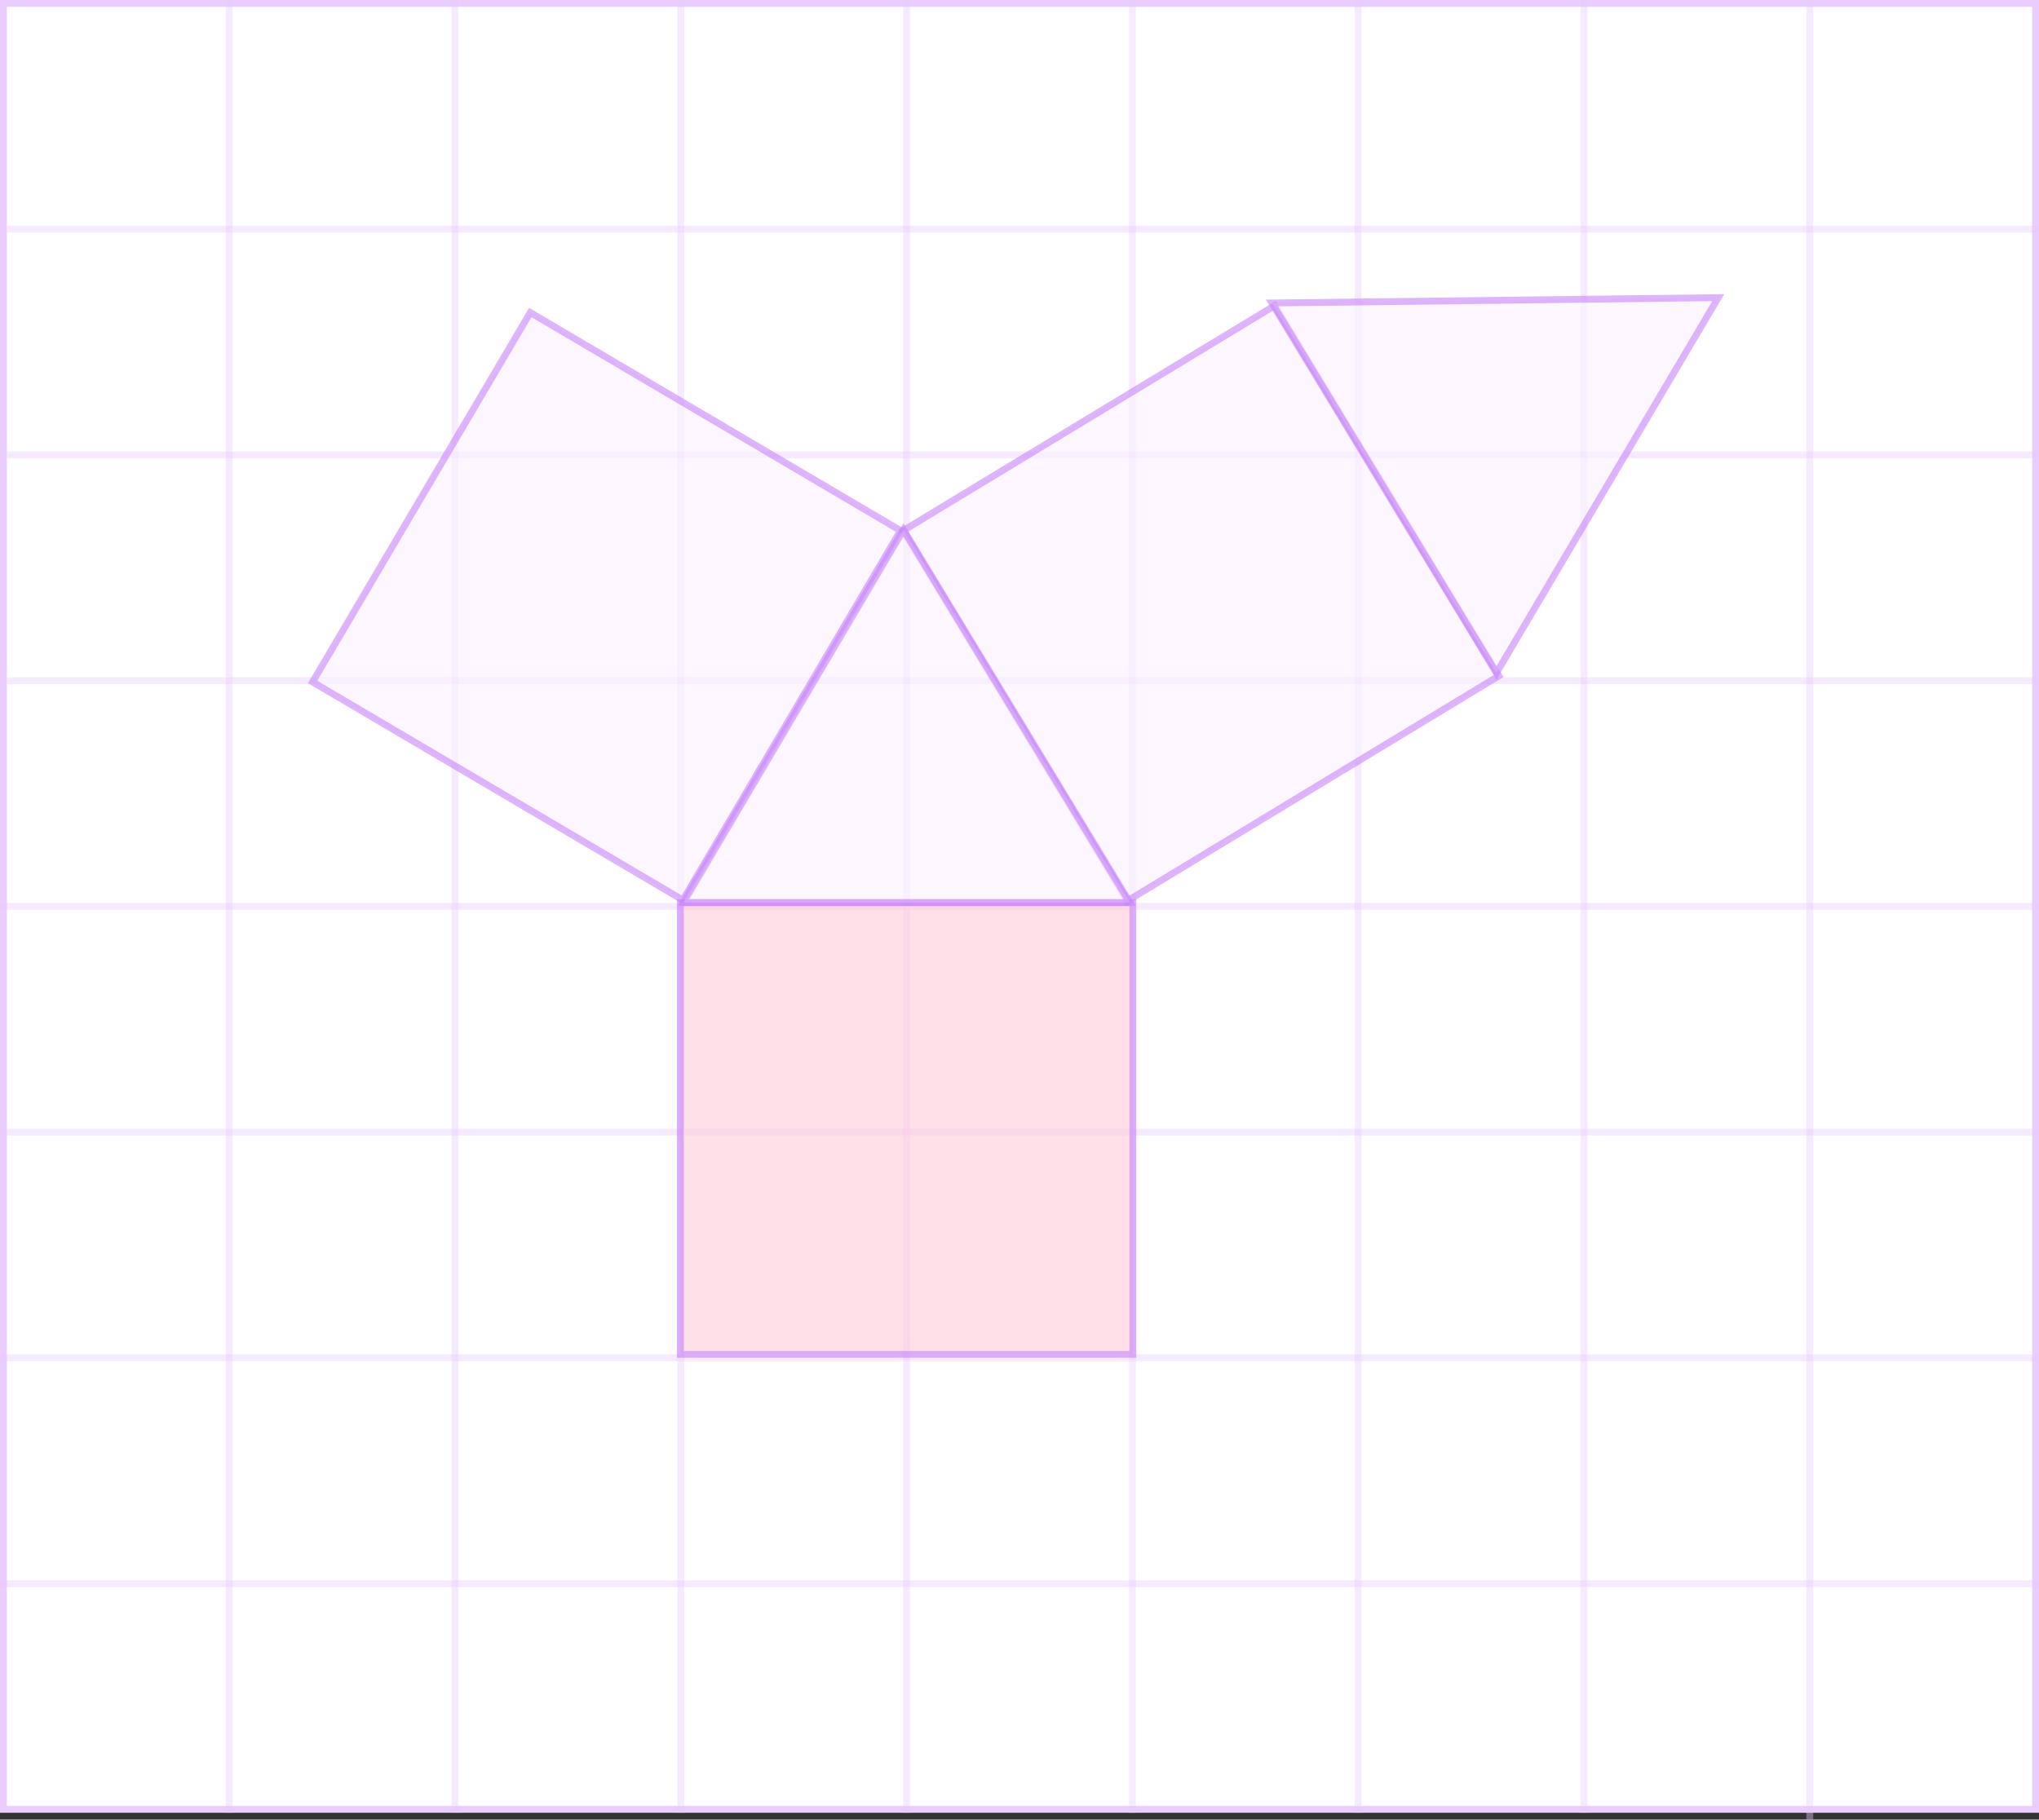 <svg width="298" height="266" viewBox="0 0 298 266" fill="none" xmlns="http://www.w3.org/2000/svg">
<rect x="0" y="0" width="298" height="266" fill="#333333" stroke="none"/>
<rect x="0.5" y="0.5" width="297" height="264" fill="white" stroke="#EACCFF"/>
<line opacity="0.4" x1="33.5" y1="265" x2="33.5" y2="-2.18557e-08" stroke="#EACCFF"/>
<line opacity="0.4" x1="66.5" y1="265" x2="66.5" y2="2.24615e-08" stroke="#EACCFF"/>
<line opacity="0.4" x1="99.5" y1="265" x2="99.5" y2="2.24615e-08" stroke="#EACCFF"/>
<line opacity="0.4" x1="264.5" y1="266" x2="264.5" y2="2.26307e-08" stroke="#EACCFF"/>
<line opacity="0.4" x1="132.5" y1="265" x2="132.5" y2="2.27394e-08" stroke="#EACCFF"/>
<line opacity="0.4" x1="165.5" y1="265" x2="165.5" y2="2.27394e-08" stroke="#EACCFF"/>
<line opacity="0.4" x1="198.5" y1="265" x2="198.5" y2="2.27394e-08" stroke="#EACCFF"/>
<line opacity="0.4" x1="231.5" y1="265" x2="231.5" y2="2.27394e-08" stroke="#EACCFF"/>
<line opacity="0.4" x1="298" y1="198.5" y2="198.5" stroke="#EACCFF"/>
<line opacity="0.4" x1="298" y1="231.5" y2="231.5" stroke="#EACCFF"/>
<line opacity="0.4" x1="298" y1="165.5" y2="165.5" stroke="#EACCFF"/>
<line opacity="0.4" x1="298" y1="132.5" y2="132.5" stroke="#EACCFF"/>
<line opacity="0.4" x1="298" y1="99.5" x2="1" y2="99.5" stroke="#EACCFF"/>
<line opacity="0.4" x1="298" y1="66.5" x2="1" y2="66.5" stroke="#EACCFF"/>
<line opacity="0.4" x1="298" y1="33.5" x2="1" y2="33.5" stroke="#EACCFF"/>
<rect opacity="0.6" x="77.5" y="45.685" width="62.806" height="62.684" transform="rotate(30.501 77.5 45.685)" fill="#FAF2FF" stroke="#C882FA"/>
<rect opacity="0.6" x="99.431" y="131.973" width="66.138" height="66.01" fill="#FFCCDB" stroke="#C882FA"/>
<rect opacity="0.6" x="132.003" y="77.565" width="63.455" height="63.27" transform="rotate(-31.207 132.003 77.565)" fill="#FAF2FF" stroke="#C882FA"/>
<path opacity="0.6" d="M251.123 43.511L218.702 98.378L185.882 44.292L251.123 43.511Z" fill="#FAF2FF" stroke="#C882FA"/>
<path opacity="0.6" d="M165.122 131.927L132.046 77.452L99.876 131.927H165.122Z" fill="#FAF2FF" stroke="#C882FA"/>
</svg>
